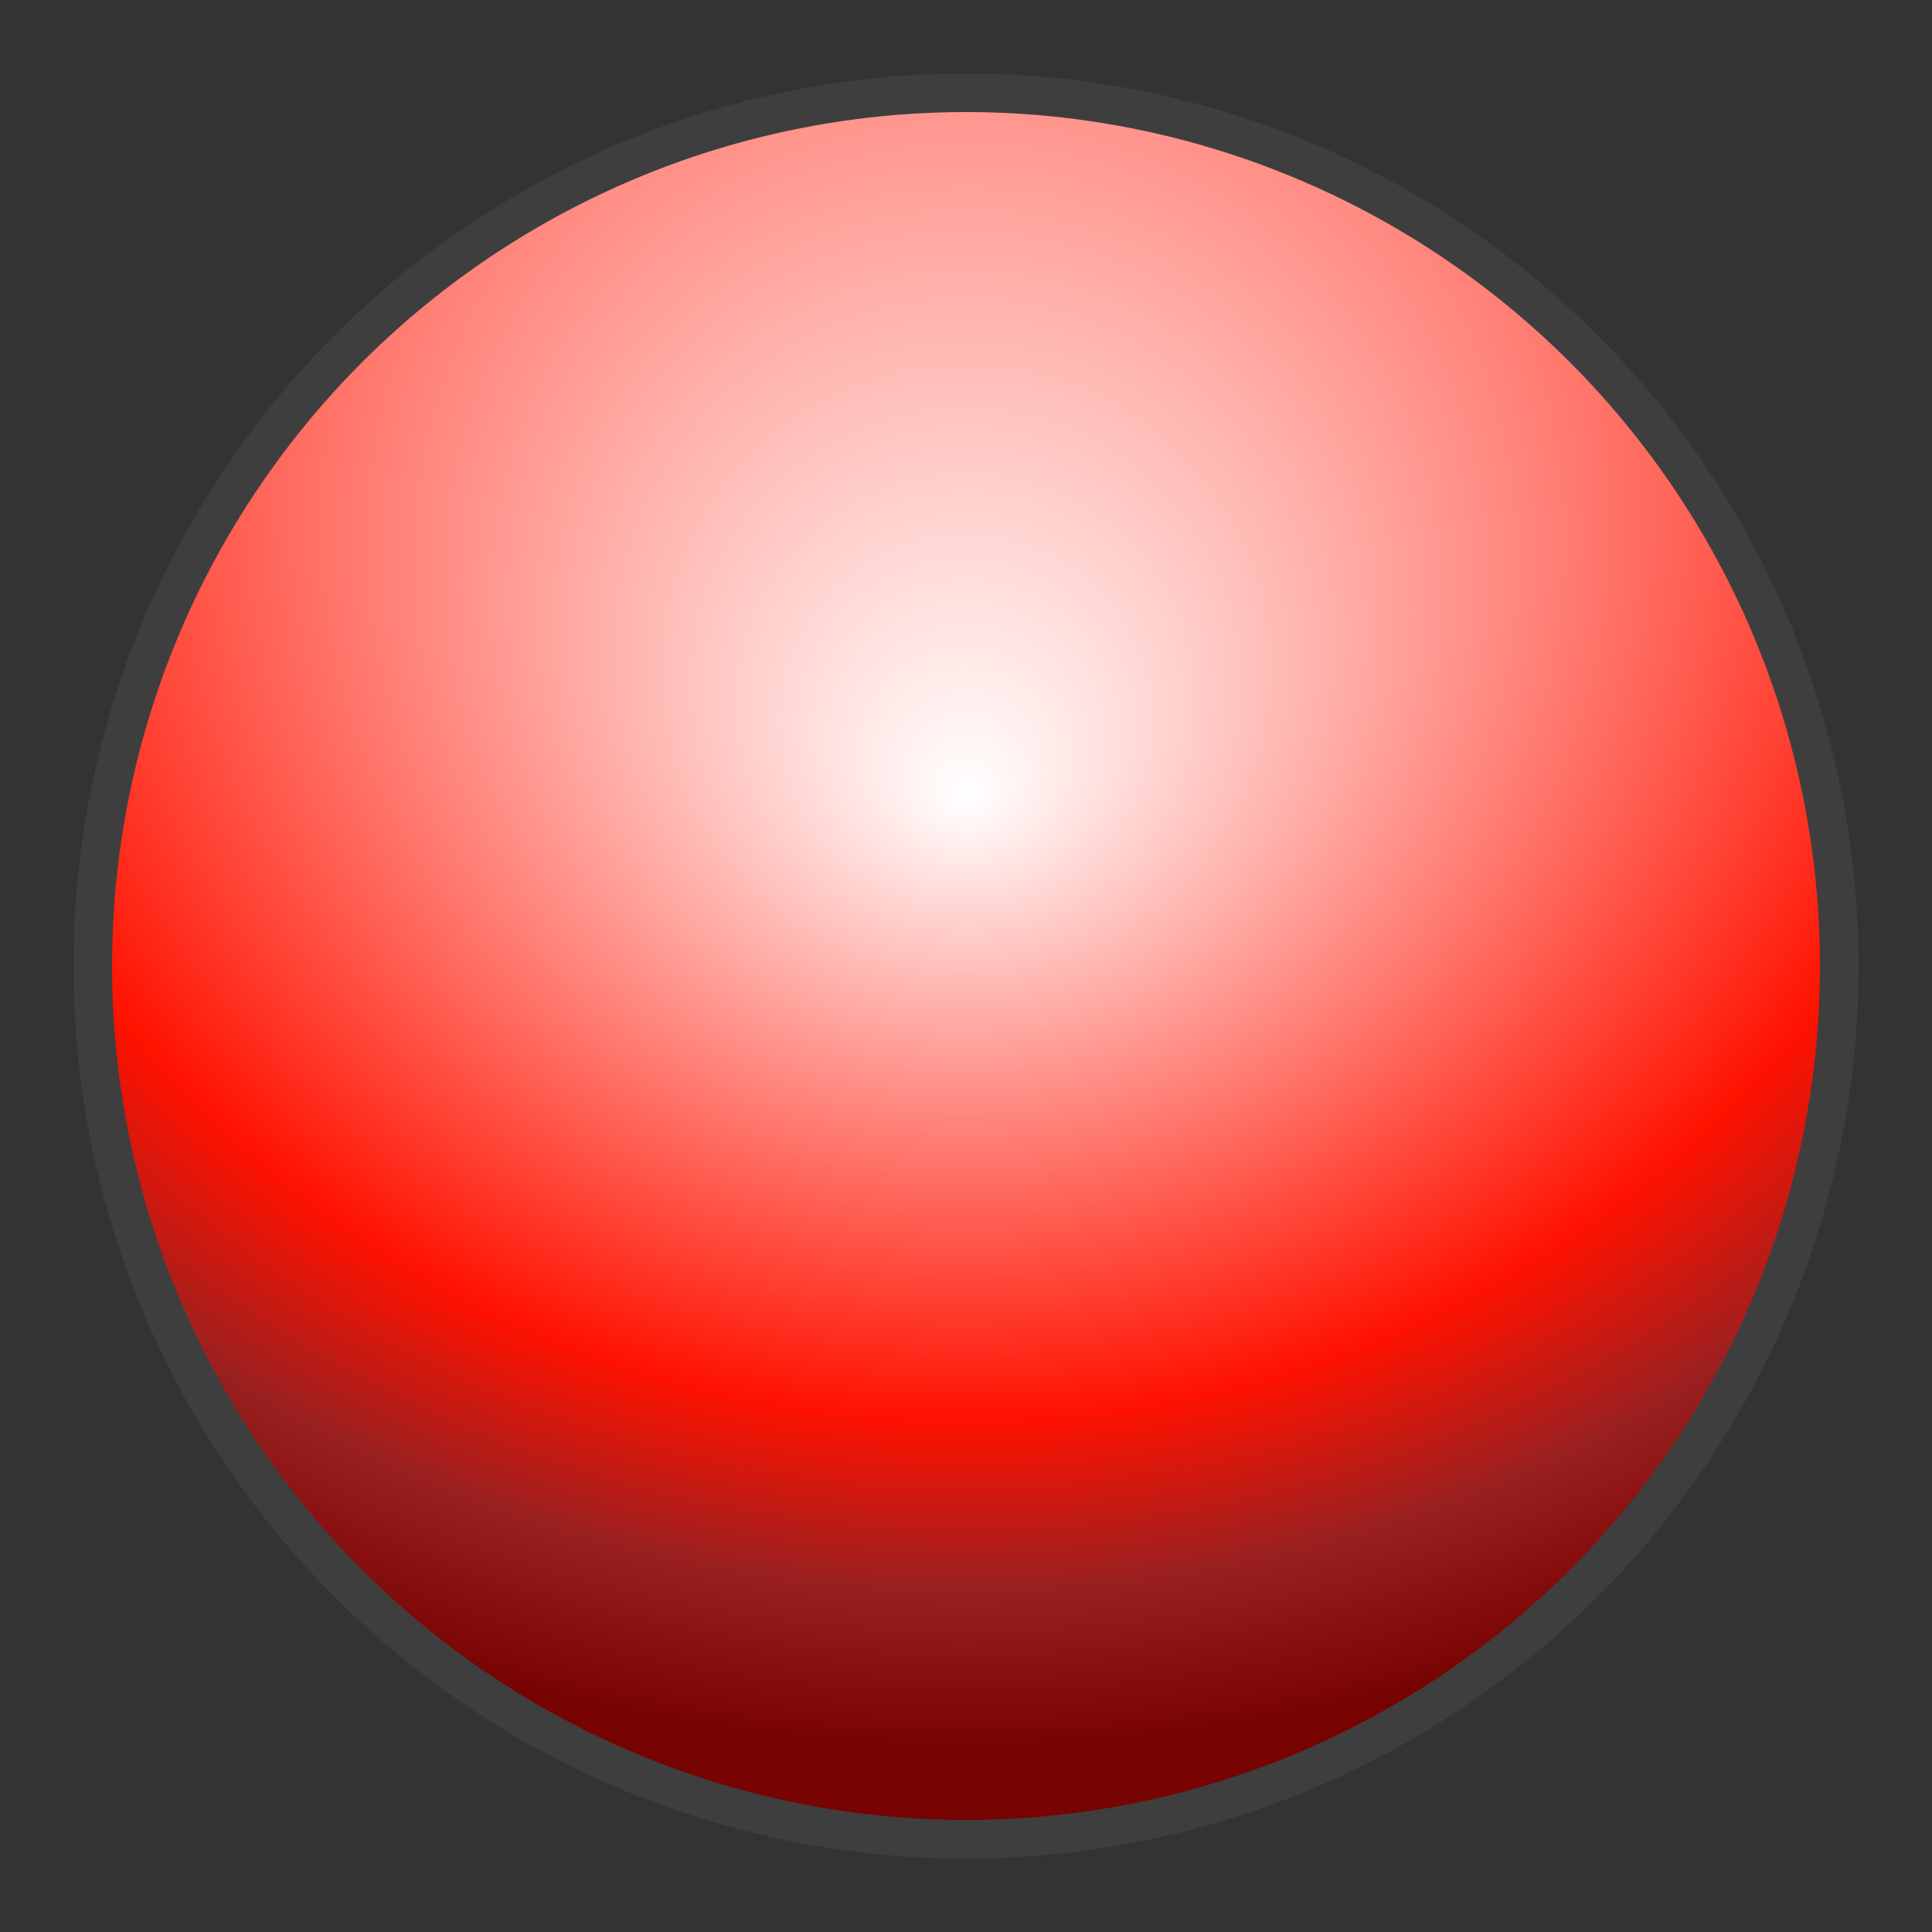 <?xml version="1.0" standalone="no"?>
<!DOCTYPE svg PUBLIC "-//W3C//DTD SVG 20010904//EN" "http://www.w3.org/TR/2001/REC-SVG-20010904/DTD/svg10.dtd">
<!-- Created using Krita: https://krita.org -->
<svg xmlns="http://www.w3.org/2000/svg" 
    xmlns:xlink="http://www.w3.org/1999/xlink"
    xmlns:krita="http://krita.org/namespaces/svg/krita"
    xmlns:sodipodi="http://sodipodi.sourceforge.net/DTD/sodipodi-0.dtd"
    width="480pt"
    height="480pt"
    viewBox="0 0 480 480">
<rect x="0" y="0" width="480" height="480" fill="#333333" stroke="none"/>
<defs>
  <radialGradient id="gradient0" gradientUnits="objectBoundingBox" cx="0.5" cy="-0.205" fx="0.5" fy="0.406" r="1.414" spreadMethod="pad">
   <stop stop-color="#ffffff" offset="0" stop-opacity="1"/>
   <stop stop-color="#ff1200" offset="0.44" stop-opacity="1"/>
   <stop stop-color="#9a2020" offset="0.561" stop-opacity="1"/>
   <stop stop-color="#770301" offset="0.677" stop-opacity="1"/>
   <stop stop-color="#750506" offset="0.907" stop-opacity="1"/>
   <stop stop-color="#ffa518" offset="0.957" stop-opacity="1"/>
   <stop stop-color="#fff4d8" offset="1" stop-opacity="1"/>
  </radialGradient>
 </defs>
<circle id="shape0" transform="translate(23.04, 23.04)" r="216.96" cx="216.96" cy="216.96" fill="url(#gradient0)" fill-rule="evenodd" stroke="#3e3e3e" stroke-width="9.6" stroke-linecap="square" stroke-linejoin="bevel"/>
</svg>
